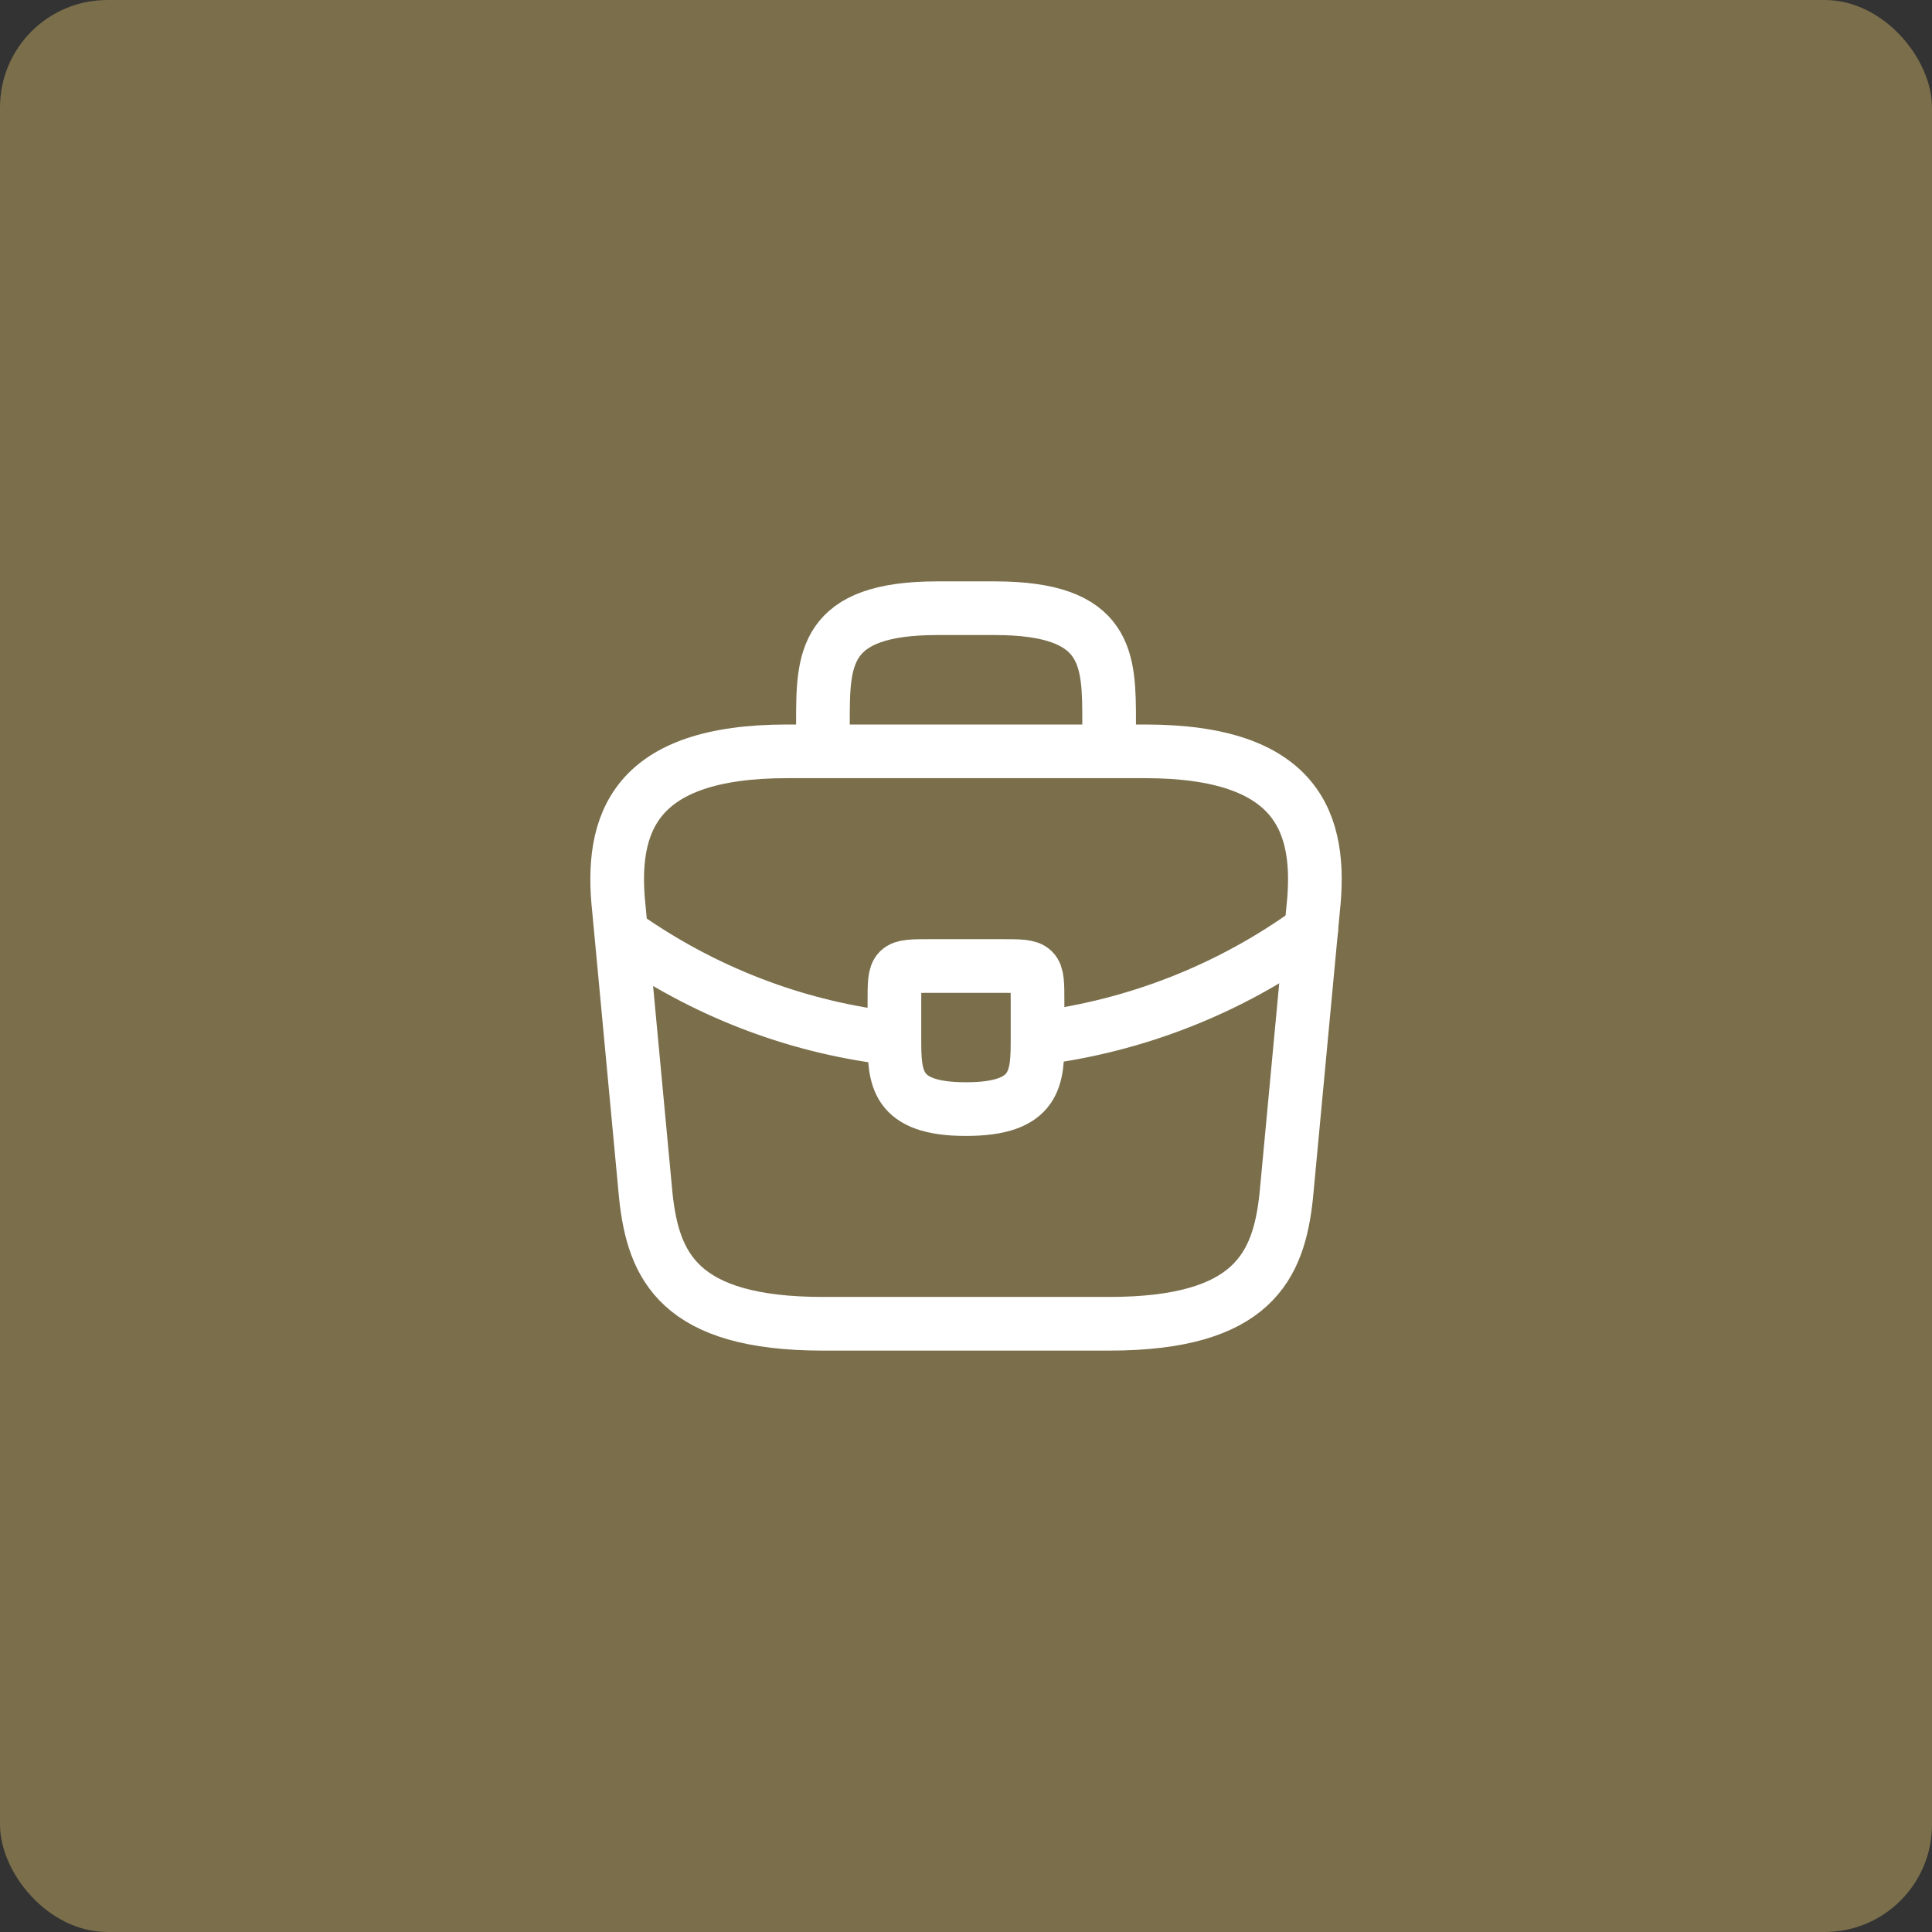 <svg width="72" height="72" viewBox="0 0 72 72" fill="none" xmlns="http://www.w3.org/2000/svg">
<rect x="0" y="0" width="72" height="72" fill="#333333" stroke="none"/>
<rect width="72" height="72" rx="4" fill="#E3C770" fill-opacity="0.4"/>
<path d="M30.668 28V26.933C30.668 24.573 30.668 22.666 34.934 22.666H37.068C41.334 22.666 41.334 24.573 41.334 26.933V28M30.668 49.333H41.334C46.694 49.333 47.654 47.187 47.934 44.573L48.934 33.907C49.294 30.653 48.361 28 42.668 28H29.334C23.641 28 22.708 30.653 23.068 33.907L24.068 44.573C24.348 47.187 25.308 49.333 30.668 49.333Z" stroke="white" stroke-width="2" stroke-miterlimit="10" stroke-linecap="round" stroke-linejoin="round"/>
<path d="M38.666 38.693V37.333C38.666 36 38.666 36 37.332 36H34.666C33.332 36 33.332 36 33.332 37.333V38.706M38.666 38.693C38.666 40.147 38.652 41.333 35.999 41.333C33.359 41.333 33.332 40.16 33.332 38.706M38.666 38.693C42.351 38.234 45.86 36.849 48.865 34.666M33.332 38.706C29.879 38.32 26.492 37.08 23.492 35.026" stroke="white" stroke-width="2" stroke-miterlimit="10" stroke-linecap="round" stroke-linejoin="round"/>
</svg>

